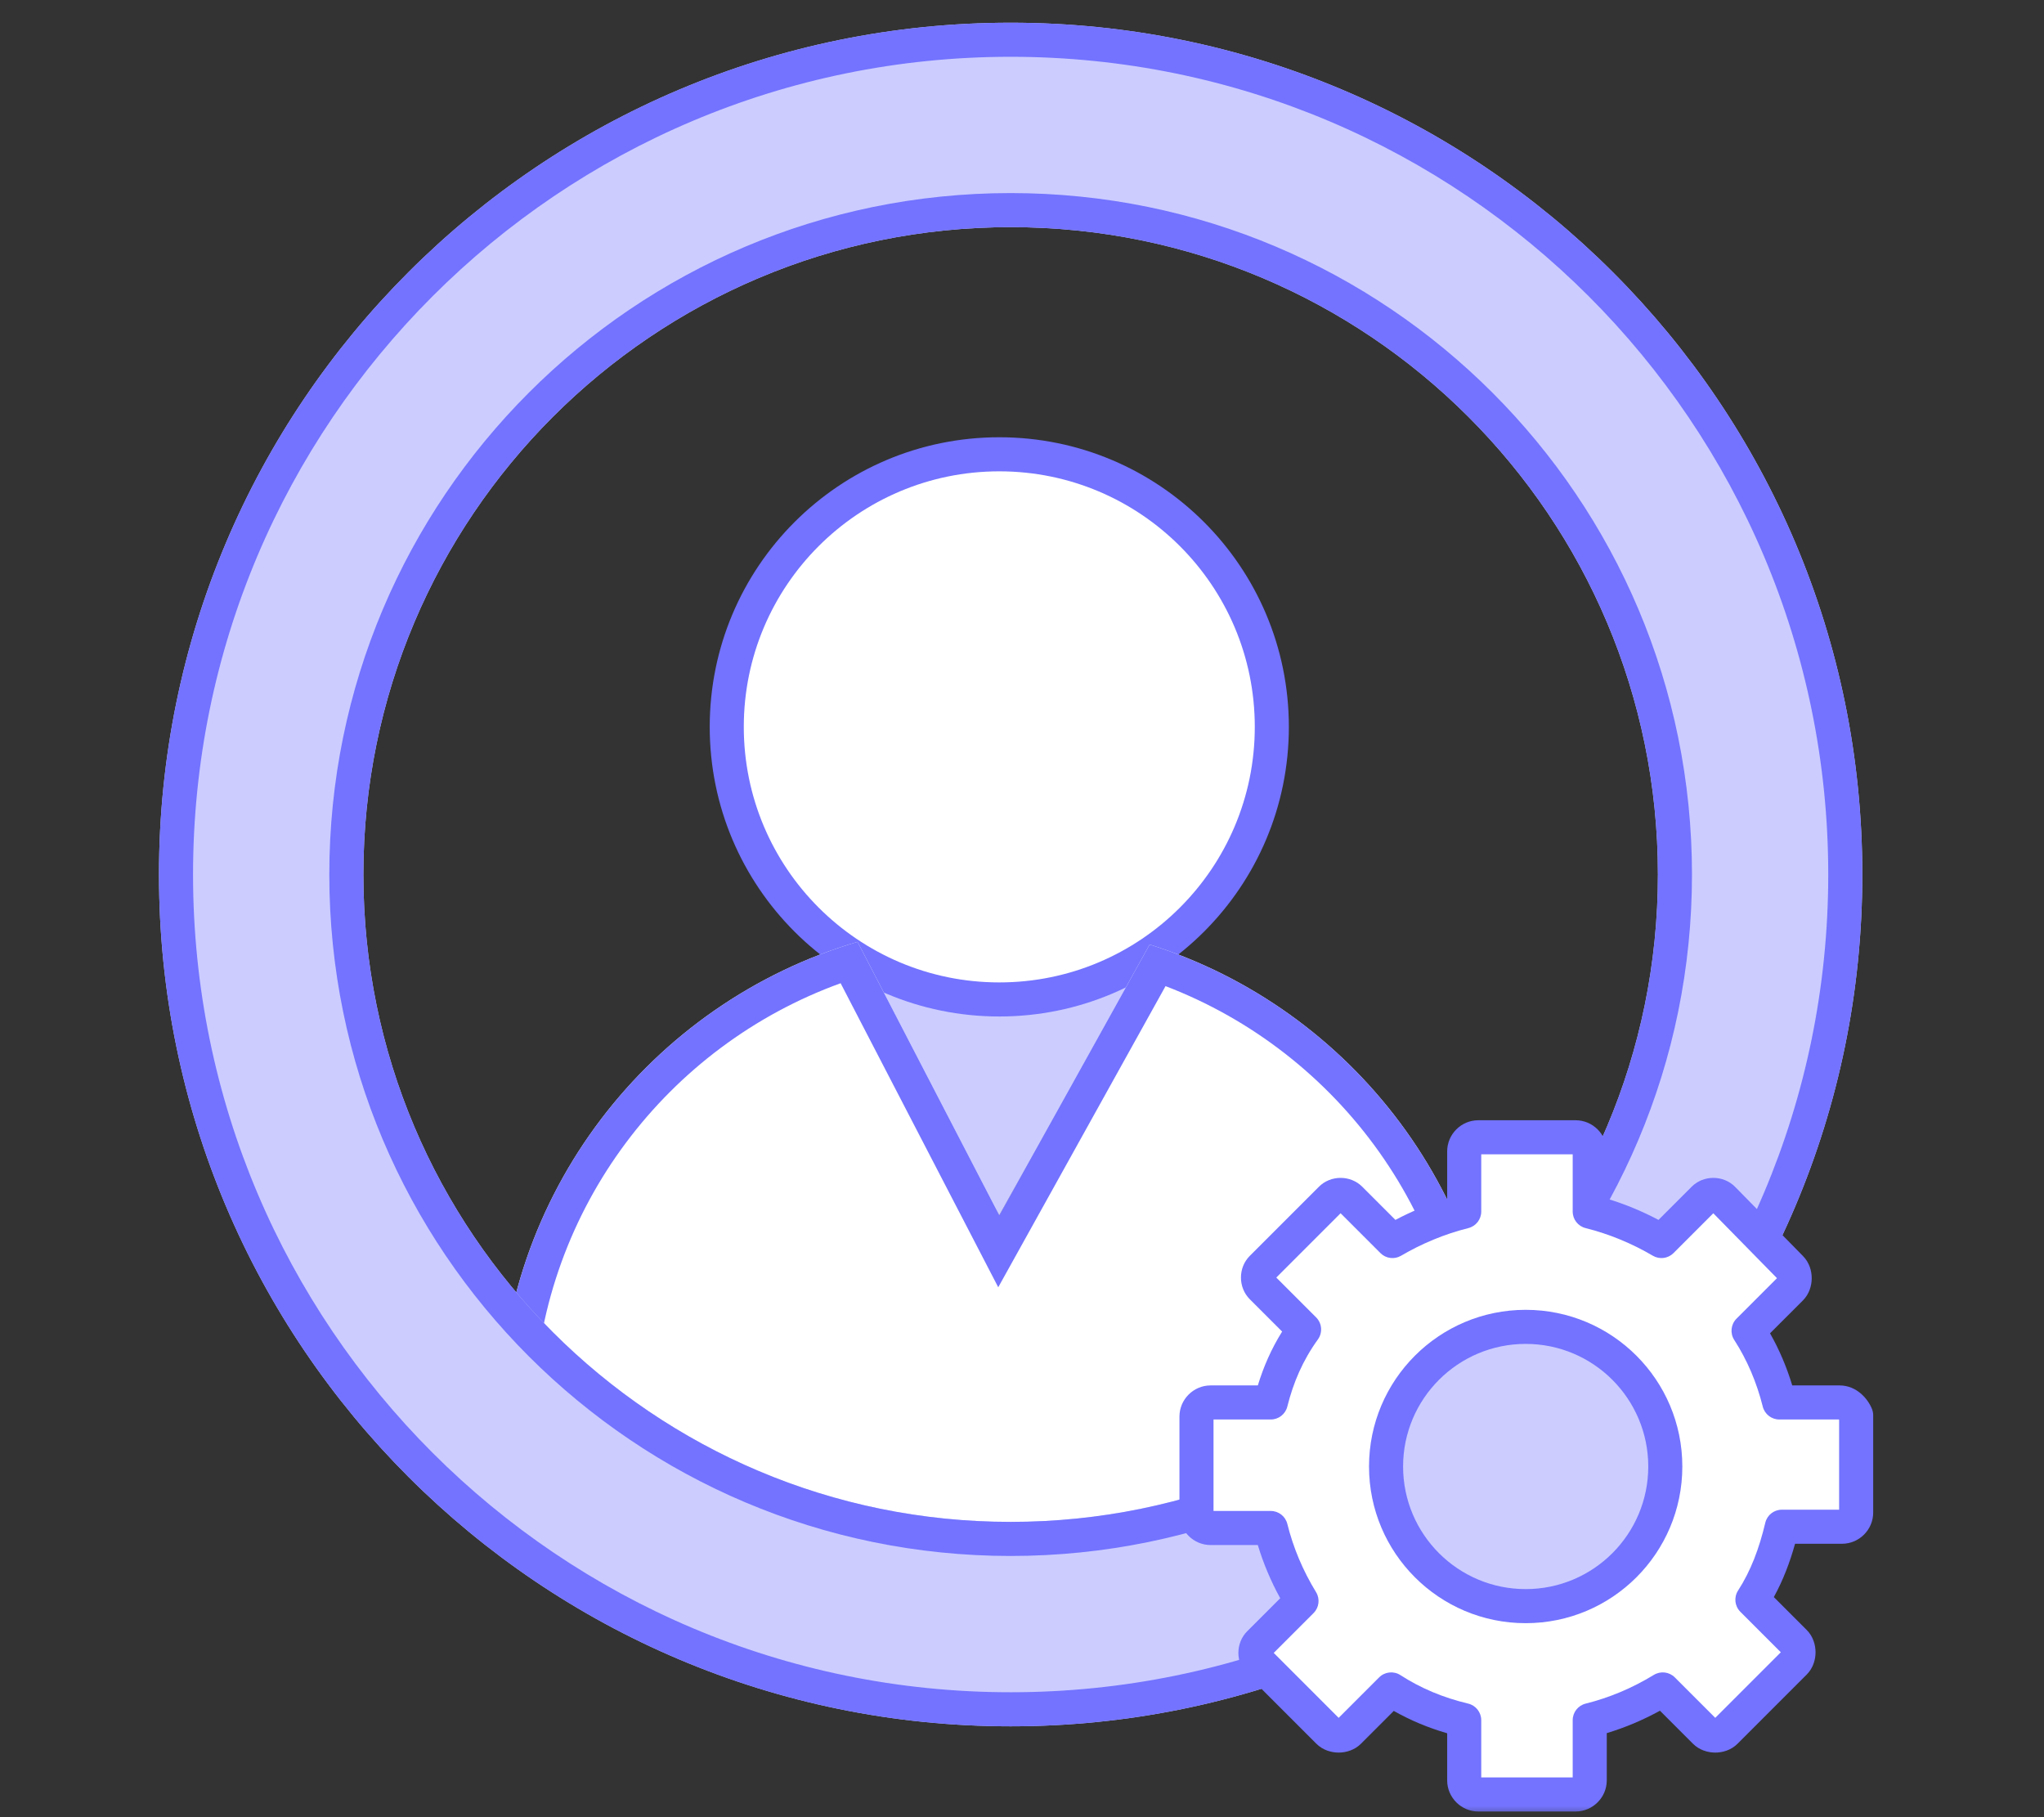 <svg width="90" height="80" viewBox="0 0 90 80" fill="none" xmlns="http://www.w3.org/2000/svg">
<rect x="0" y="0" width="90" height="80" fill="#333333" stroke="none"/>
<mask id="mask0" mask-type="alpha" maskUnits="userSpaceOnUse" x="0" y="0" width="90" height="80">
<path d="M0 0H90V80H0V0Z" fill="#C4C4C4"/>
</mask>
<g mask="url(#mask0)">
<path d="M51 41C46.917 43.117 43.417 43.622 37 41.188L44 53.5L51 41Z" fill="#CCCCFF"/>
<path d="M56 32C56 38.627 50.627 44 44 44C37.373 44 32 38.627 32 32C32 25.373 37.373 20 44 20C50.627 20 56 25.373 56 32Z" fill="white"/>
<path fill-rule="evenodd" clip-rule="evenodd" d="M44 20.75C37.787 20.75 32.75 25.787 32.75 32C32.75 38.213 37.787 43.25 44 43.25C50.213 43.25 55.25 38.213 55.25 32C55.25 25.787 50.213 20.75 44 20.75ZM31.25 32C31.25 24.958 36.958 19.25 44 19.25C51.042 19.25 56.75 24.958 56.75 32C56.75 39.042 51.042 44.75 44 44.75C36.958 44.75 31.25 39.042 31.25 32Z" fill="#7373FF"/>
<path fill-rule="evenodd" clip-rule="evenodd" d="M50.621 41.582L44 53.5L37.759 41.464C28.649 44.151 22 52.574 22 62.55C22.001 62.453 22.417 62.697 23.182 63.148C26.143 64.892 34.341 69.722 43.996 69.722C56.144 69.722 65.991 64.382 65.991 62.55C65.991 52.717 59.531 44.392 50.621 41.582Z" fill="white"/>
<path fill-rule="evenodd" clip-rule="evenodd" d="M43.954 56.671L37.014 43.286C29.411 46.038 23.904 53.158 23.521 61.608C23.643 61.679 23.773 61.755 23.908 61.835L23.943 61.855C26.905 63.6 34.789 68.222 43.996 68.222C49.859 68.222 55.173 66.931 59 65.427C60.917 64.674 62.422 63.883 63.418 63.204C63.921 62.861 64.25 62.577 64.436 62.373C64.457 62.35 64.475 62.33 64.49 62.312C64.391 53.684 58.954 46.333 51.32 43.413L43.954 56.671ZM50.621 41.582C59.531 44.392 65.991 52.717 65.991 62.55C65.991 64.382 56.144 69.722 43.996 69.722C34.499 69.722 26.412 65.049 23.331 63.236C23.449 63.011 23.491 62.786 23.499 62.609C23.499 62.594 23.5 62.58 23.5 62.566L22.13 62.559C22.123 62.556 22.117 62.553 22.111 62.551C22.11 62.551 22.109 62.55 22.108 62.55C22.037 62.522 22 62.521 22 62.55C22 62.039 22.017 61.532 22.052 61.029C22.688 51.726 29.116 44.013 37.759 41.464L44 53.5L50.621 41.582ZM64.562 62.213C64.563 62.213 64.56 62.218 64.553 62.228C64.558 62.218 64.562 62.213 64.562 62.213Z" fill="#7373FF"/>
<path fill-rule="evenodd" clip-rule="evenodd" d="M44.5 76C65.211 76 82 59.211 82 38.5C82 17.789 65.211 1 44.5 1C23.789 1 7 17.789 7 38.5C7 59.211 23.789 76 44.5 76ZM44.5 67C60.24 67 73 54.24 73 38.5C73 22.76 60.24 10 44.5 10C28.76 10 16 22.76 16 38.5C16 54.24 28.76 67 44.5 67Z" fill="#CCCCFF"/>
<path fill-rule="evenodd" clip-rule="evenodd" d="M44.5 74.5C64.382 74.5 80.5 58.382 80.5 38.5C80.5 18.618 64.382 2.5 44.5 2.5C24.618 2.5 8.5 18.618 8.5 38.5C8.5 58.382 24.618 74.5 44.5 74.5ZM74.5 38.5C74.5 55.069 61.069 68.5 44.5 68.5C27.931 68.5 14.5 55.069 14.5 38.5C14.5 21.931 27.931 8.5 44.5 8.5C61.069 8.5 74.5 21.931 74.5 38.5ZM82 38.5C82 59.211 65.211 76 44.5 76C23.789 76 7 59.211 7 38.5C7 17.789 23.789 1 44.5 1C65.211 1 82 17.789 82 38.5ZM73 38.5C73 54.24 60.24 67 44.5 67C28.76 67 16 54.24 16 38.5C16 22.76 28.76 10 44.5 10C60.24 10 73 22.76 73 38.5Z" fill="#7373FF"/>
<path d="M80.995 61.742H78.345C78.063 60.614 77.612 59.542 76.991 58.584L78.852 56.723C78.965 56.61 79.022 56.441 79.022 56.271C79.022 56.102 78.965 55.933 78.852 55.82L75.863 52.775C75.638 52.549 75.243 52.549 75.017 52.775L73.156 54.636C72.197 54.072 71.126 53.621 69.998 53.339V50.688C69.998 50.349 69.716 50.068 69.377 50.068H65.091C64.752 50.068 64.471 50.349 64.471 50.688V53.339C63.343 53.621 62.271 54.072 61.312 54.636L59.451 52.775C59.225 52.549 58.831 52.549 58.605 52.775L55.559 55.82C55.334 56.046 55.334 56.441 55.559 56.666L57.421 58.527C56.687 59.542 56.236 60.614 55.954 61.742H53.303C52.965 61.742 52.683 62.024 52.683 62.362V66.649C52.683 66.987 52.965 67.269 53.303 67.269H55.954C56.236 68.397 56.687 69.469 57.308 70.484L55.447 72.345C55.221 72.571 55.221 72.966 55.447 73.191L58.492 76.237C58.605 76.35 58.774 76.406 58.943 76.406C59.113 76.406 59.282 76.35 59.395 76.237L61.256 74.376C62.215 74.996 63.286 75.447 64.471 75.729V78.38C64.471 78.718 64.752 79 65.091 79H69.377C69.716 79 69.998 78.718 69.998 78.38V75.729C71.126 75.447 72.197 74.996 73.212 74.376L75.073 76.237C75.186 76.35 75.356 76.406 75.525 76.406C75.694 76.406 75.863 76.35 75.976 76.237L79.022 73.191C79.134 73.078 79.191 72.909 79.191 72.74C79.191 72.571 79.134 72.401 79.022 72.289L77.16 70.428C77.781 69.469 78.175 68.397 78.457 67.213H81.108C81.447 67.213 81.729 66.931 81.729 66.592V62.306C81.616 62.024 81.334 61.742 80.995 61.742Z" fill="white"/>
<path fill-rule="evenodd" clip-rule="evenodd" d="M63.721 50.688C63.721 49.935 64.338 49.318 65.091 49.318H69.377C70.13 49.318 70.748 49.935 70.748 50.688V52.768C71.546 53.008 72.312 53.327 73.026 53.705L74.487 52.244C75.005 51.726 75.875 51.726 76.393 52.244L76.398 52.249L76.398 52.249L79.385 55.293C79.669 55.578 79.772 55.954 79.772 56.271C79.772 56.589 79.668 56.968 79.383 57.253L77.937 58.698C78.348 59.421 78.673 60.192 78.915 60.992H80.995C81.752 60.992 82.246 61.581 82.425 62.028C82.46 62.116 82.479 62.211 82.479 62.306V66.592C82.479 67.345 81.861 67.963 81.108 67.963H79.039C78.809 68.787 78.511 69.572 78.104 70.31L79.552 71.758C79.837 72.044 79.941 72.422 79.941 72.74C79.941 73.058 79.837 73.436 79.552 73.721L76.506 76.767C76.221 77.052 75.843 77.156 75.525 77.156C75.207 77.156 74.829 77.052 74.543 76.767L73.09 75.313C72.338 75.726 71.557 76.055 70.748 76.3V78.38C70.748 79.132 70.13 79.75 69.377 79.75H65.091C64.338 79.75 63.721 79.132 63.721 78.38V76.306C62.885 76.064 62.101 75.736 61.37 75.322L59.925 76.767C59.64 77.052 59.261 77.156 58.943 77.156C58.625 77.156 58.247 77.052 57.962 76.767L54.916 73.721C54.398 73.203 54.398 72.333 54.916 71.815L56.37 70.361C55.957 69.61 55.628 68.829 55.383 68.019H53.303C52.551 68.019 51.933 67.401 51.933 66.649V62.362C51.933 61.61 52.551 60.992 53.303 60.992H55.384C55.632 60.179 55.975 59.387 56.454 58.621L55.029 57.197C54.511 56.678 54.511 55.808 55.029 55.29L58.075 52.244C58.593 51.726 59.463 51.726 59.981 52.244L61.442 53.705C62.156 53.327 62.922 53.008 63.721 52.768V50.688ZM65.221 50.818V53.339C65.221 53.683 64.986 53.983 64.652 54.066C63.598 54.33 62.593 54.753 61.692 55.282C61.398 55.456 61.023 55.408 60.782 55.166L59.028 53.412L56.197 56.243L57.951 57.997C58.211 58.257 58.244 58.668 58.029 58.967C57.36 59.893 56.944 60.874 56.682 61.924C56.598 62.258 56.298 62.492 55.954 62.492H53.433V66.519H55.954C56.298 66.519 56.598 66.753 56.682 67.087C56.945 68.14 57.366 69.141 57.948 70.093C58.128 70.388 58.083 70.769 57.838 71.014L56.084 72.768L58.943 75.627L60.725 73.845C60.975 73.595 61.366 73.554 61.663 73.746C62.546 74.317 63.537 74.736 64.644 74.999C64.982 75.08 65.221 75.382 65.221 75.729V78.25H69.248V75.729C69.248 75.385 69.482 75.085 69.816 75.001C70.868 74.738 71.869 74.317 72.821 73.736C73.117 73.555 73.498 73.6 73.743 73.845L75.525 75.627L78.412 72.74L76.63 70.958C76.38 70.708 76.338 70.317 76.531 70.02C77.09 69.155 77.459 68.17 77.728 67.039C77.808 66.701 78.11 66.463 78.457 66.463H80.979V62.506C80.974 62.501 80.97 62.498 80.966 62.495C80.965 62.494 80.964 62.493 80.963 62.492H78.345C78.001 62.492 77.701 62.258 77.617 61.924C77.353 60.87 76.933 59.875 76.361 58.991C76.169 58.694 76.211 58.303 76.461 58.053L78.243 56.271L75.439 53.413L73.686 55.166C73.445 55.408 73.07 55.456 72.776 55.282C71.876 54.753 70.871 54.33 69.816 54.066C69.482 53.983 69.248 53.683 69.248 53.339V50.818H65.221ZM80.954 62.485C80.953 62.484 80.952 62.484 80.952 62.484L80.954 62.485ZM75.446 75.706C75.446 75.706 75.446 75.706 75.446 75.706L75.446 75.706ZM59.022 75.706C59.022 75.706 59.022 75.706 59.023 75.706L59.022 75.706ZM58.864 75.706C58.864 75.706 58.864 75.706 58.865 75.706L58.864 75.706Z" fill="#7373FF"/>
<path d="M67.178 70.709C70.573 70.709 73.325 67.957 73.325 64.562C73.325 61.167 70.573 58.414 67.178 58.414C63.783 58.414 61.03 61.167 61.03 64.562C61.03 67.957 63.783 70.709 67.178 70.709Z" fill="#CCCCFF"/>
<path fill-rule="evenodd" clip-rule="evenodd" d="M67.178 59.164C64.197 59.164 61.78 61.581 61.78 64.562C61.78 67.543 64.197 69.959 67.178 69.959C70.159 69.959 72.575 67.543 72.575 64.562C72.575 61.581 70.159 59.164 67.178 59.164ZM60.28 64.562C60.28 60.752 63.368 57.664 67.178 57.664C70.987 57.664 74.075 60.752 74.075 64.562C74.075 68.371 70.987 71.459 67.178 71.459C63.368 71.459 60.28 68.371 60.28 64.562Z" fill="#7373FF"/>
</g>
</svg>
